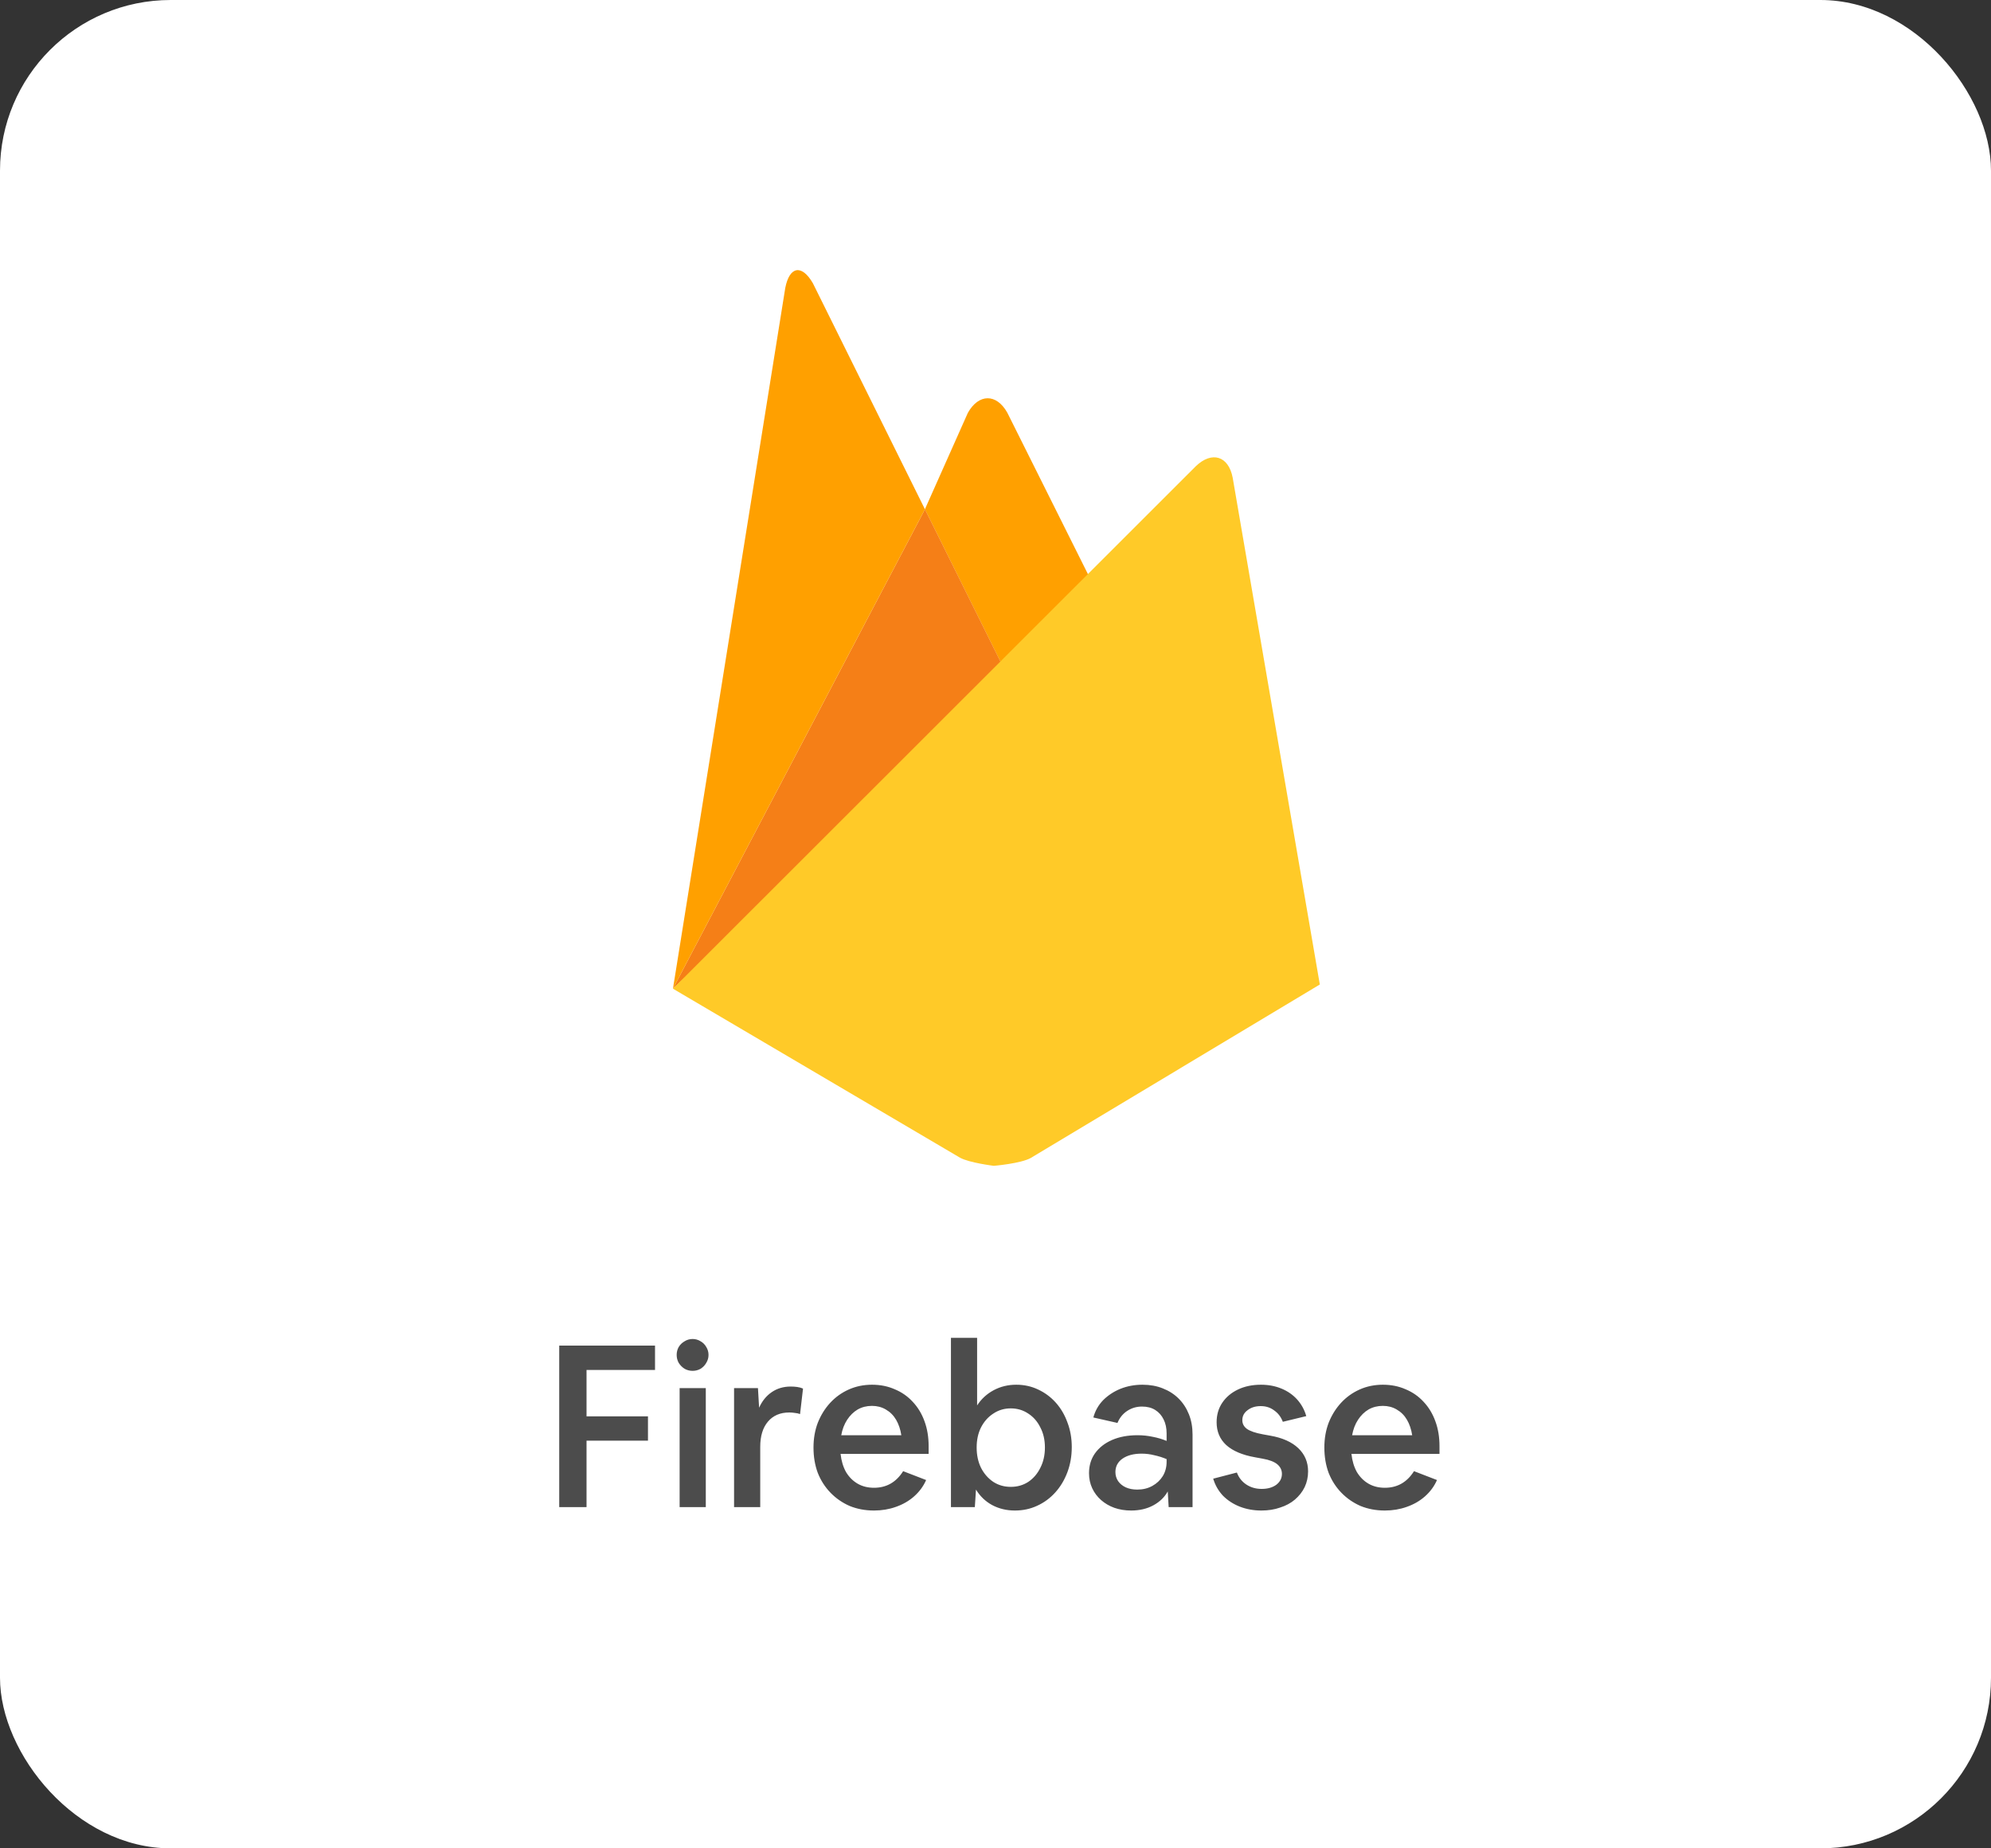 <svg width="140" height="130" viewBox="0 0 140 130" fill="none" xmlns="http://www.w3.org/2000/svg">
<rect x="0" y="0" width="140" height="130" fill="#333333" stroke="none"/>
<rect width="140" height="130" rx="12" fill="white"/>
<path d="M77.185 41.754L70.885 47.62L65.036 35.818L68.058 29.033C68.821 27.679 70.07 27.661 70.834 29.033L77.185 41.754Z" fill="#FFA000"/>
<path d="M70.888 47.617L47.32 69.538L65.039 35.818L70.888 47.617Z" fill="#F57F17"/>
<path d="M84.094 32.782C85.223 31.707 86.385 32.07 86.678 33.597L92.805 69.242L72.484 81.442C71.771 81.84 69.881 81.996 69.881 81.996C69.881 81.996 68.162 81.787 67.504 81.424L47.32 69.538L84.094 32.782Z" fill="#FFCA28"/>
<path d="M65.039 35.819L47.32 69.538L55.217 20.253C55.513 18.725 56.379 18.57 57.16 19.923L65.039 35.819Z" fill="#FFA000"/>
<path d="M39.323 106V94.64H46.059V96.352H41.243V99.616H45.563V101.328H41.243V106H39.323ZM49.821 95.296C49.821 95.499 49.767 95.685 49.661 95.856C49.565 96.027 49.431 96.165 49.261 96.272C49.09 96.368 48.904 96.416 48.701 96.416C48.498 96.416 48.312 96.368 48.141 96.272C47.97 96.165 47.831 96.027 47.725 95.856C47.629 95.685 47.581 95.499 47.581 95.296C47.581 95.093 47.629 94.907 47.725 94.736C47.831 94.565 47.97 94.432 48.141 94.336C48.312 94.229 48.498 94.176 48.701 94.176C48.904 94.176 49.09 94.229 49.261 94.336C49.431 94.432 49.565 94.565 49.661 94.736C49.767 94.907 49.821 95.093 49.821 95.296ZM47.789 106V97.632H49.629V106H47.789ZM51.617 106V97.632H53.297L53.377 99.008C53.59 98.539 53.884 98.176 54.257 97.92C54.641 97.653 55.089 97.52 55.601 97.52C55.761 97.52 55.916 97.531 56.065 97.552C56.214 97.573 56.348 97.611 56.465 97.664L56.257 99.456C56.14 99.413 56.017 99.387 55.889 99.376C55.761 99.355 55.633 99.344 55.505 99.344C54.865 99.344 54.364 99.557 54.001 99.984C53.638 100.411 53.457 101.003 53.457 101.76V106H51.617ZM61.458 106.24C60.84 106.24 60.269 106.133 59.746 105.92C59.234 105.696 58.786 105.387 58.402 104.992C58.018 104.597 57.719 104.133 57.506 103.6C57.303 103.056 57.202 102.459 57.202 101.808C57.202 101.179 57.303 100.597 57.506 100.064C57.719 99.531 58.008 99.067 58.37 98.672C58.743 98.267 59.181 97.952 59.682 97.728C60.184 97.504 60.727 97.392 61.314 97.392C61.901 97.392 62.434 97.499 62.914 97.712C63.405 97.915 63.826 98.208 64.178 98.592C64.541 98.976 64.818 99.435 65.01 99.968C65.202 100.491 65.298 101.072 65.298 101.712V102.256H59.106C59.16 102.747 59.288 103.173 59.49 103.536C59.703 103.888 59.975 104.16 60.306 104.352C60.637 104.544 61.021 104.64 61.458 104.64C62.333 104.64 63.016 104.251 63.506 103.472L65.122 104.096C64.93 104.533 64.647 104.917 64.274 105.248C63.911 105.568 63.485 105.813 62.994 105.984C62.514 106.155 62.002 106.24 61.458 106.24ZM61.314 98.88C60.941 98.88 60.605 98.965 60.306 99.136C60.018 99.307 59.773 99.547 59.57 99.856C59.367 100.165 59.229 100.528 59.154 100.944H63.378C63.314 100.528 63.191 100.165 63.01 99.856C62.829 99.547 62.589 99.307 62.29 99.136C62.002 98.965 61.677 98.88 61.314 98.88ZM66.867 106V94.096H68.707V98.848C69.006 98.389 69.395 98.032 69.875 97.776C70.355 97.52 70.883 97.392 71.459 97.392C72.014 97.392 72.526 97.504 72.995 97.728C73.475 97.952 73.891 98.261 74.243 98.656C74.595 99.051 74.867 99.515 75.059 100.048C75.262 100.581 75.363 101.157 75.363 101.776C75.363 102.405 75.262 102.992 75.059 103.536C74.856 104.08 74.574 104.555 74.211 104.96C73.848 105.365 73.422 105.68 72.931 105.904C72.451 106.128 71.928 106.24 71.363 106.24C70.776 106.24 70.243 106.112 69.763 105.856C69.294 105.6 68.915 105.237 68.627 104.768L68.547 106H66.867ZM71.075 104.576C71.534 104.576 71.944 104.459 72.307 104.224C72.67 103.979 72.952 103.648 73.155 103.232C73.368 102.816 73.475 102.341 73.475 101.808C73.475 101.275 73.368 100.805 73.155 100.4C72.952 99.984 72.67 99.659 72.307 99.424C71.944 99.179 71.534 99.056 71.075 99.056C70.616 99.056 70.206 99.179 69.843 99.424C69.48 99.659 69.192 99.984 68.979 100.4C68.776 100.805 68.675 101.275 68.675 101.808C68.675 102.341 68.776 102.816 68.979 103.232C69.192 103.648 69.48 103.979 69.843 104.224C70.206 104.459 70.616 104.576 71.075 104.576ZM79.536 106.24C79.11 106.24 78.715 106.176 78.352 106.048C78 105.92 77.691 105.739 77.424 105.504C77.158 105.269 76.95 104.992 76.8 104.672C76.651 104.352 76.576 104 76.576 103.616C76.576 103.083 76.715 102.619 76.992 102.224C77.28 101.819 77.68 101.504 78.192 101.28C78.704 101.056 79.302 100.944 79.984 100.944C80.358 100.944 80.715 100.981 81.056 101.056C81.398 101.12 81.723 101.216 82.032 101.344V100.816C82.032 100.443 81.963 100.117 81.824 99.84C81.686 99.552 81.488 99.328 81.232 99.168C80.976 99.008 80.667 98.928 80.304 98.928C79.92 98.928 79.574 99.029 79.264 99.232C78.955 99.435 78.726 99.717 78.576 100.08L76.88 99.696C77.008 99.227 77.238 98.821 77.568 98.48C77.91 98.139 78.315 97.872 78.784 97.68C79.264 97.488 79.782 97.392 80.336 97.392C80.859 97.392 81.334 97.477 81.76 97.648C82.198 97.819 82.571 98.059 82.88 98.368C83.19 98.677 83.43 99.045 83.6 99.472C83.771 99.899 83.856 100.373 83.856 100.896V106H82.176L82.112 104.896C81.888 105.301 81.552 105.627 81.104 105.872C80.656 106.117 80.134 106.24 79.536 106.24ZM78.432 103.536C78.432 103.771 78.496 103.984 78.624 104.176C78.752 104.357 78.928 104.501 79.152 104.608C79.387 104.715 79.659 104.768 79.968 104.768C80.363 104.768 80.715 104.683 81.024 104.512C81.334 104.341 81.579 104.112 81.76 103.824C81.942 103.525 82.032 103.189 82.032 102.816V102.624C81.755 102.507 81.467 102.416 81.168 102.352C80.88 102.277 80.582 102.24 80.272 102.24C79.718 102.24 79.27 102.357 78.928 102.592C78.598 102.827 78.432 103.141 78.432 103.536ZM88.7 106.24C88.156 106.24 87.649 106.149 87.18 105.968C86.721 105.787 86.326 105.531 85.996 105.2C85.676 104.859 85.446 104.459 85.308 104L86.972 103.568C87.11 103.931 87.334 104.213 87.644 104.416C87.953 104.619 88.31 104.72 88.716 104.72C89.132 104.72 89.473 104.624 89.74 104.432C90.006 104.229 90.14 103.973 90.14 103.664C90.14 103.397 90.033 103.173 89.82 102.992C89.606 102.811 89.26 102.677 88.78 102.592L88.252 102.496C87.356 102.336 86.678 102.048 86.22 101.632C85.772 101.216 85.548 100.683 85.548 100.032C85.548 99.509 85.681 99.051 85.948 98.656C86.214 98.261 86.582 97.952 87.052 97.728C87.521 97.504 88.06 97.392 88.668 97.392C89.19 97.392 89.67 97.483 90.108 97.664C90.545 97.845 90.913 98.101 91.212 98.432C91.51 98.763 91.724 99.152 91.852 99.6L90.204 100C90.076 99.659 89.873 99.392 89.596 99.2C89.329 98.997 89.014 98.896 88.652 98.896C88.278 98.896 87.969 98.992 87.724 99.184C87.478 99.365 87.356 99.6 87.356 99.888C87.356 100.133 87.462 100.336 87.676 100.496C87.9 100.656 88.273 100.784 88.796 100.88L89.324 100.976C90.177 101.125 90.833 101.419 91.292 101.856C91.75 102.293 91.98 102.837 91.98 103.488C91.98 103.883 91.9 104.251 91.74 104.592C91.58 104.923 91.35 105.216 91.052 105.472C90.764 105.717 90.417 105.904 90.012 106.032C89.617 106.171 89.18 106.24 88.7 106.24ZM97.38 106.24C96.761 106.24 96.191 106.133 95.668 105.92C95.156 105.696 94.708 105.387 94.324 104.992C93.94 104.597 93.641 104.133 93.428 103.6C93.225 103.056 93.124 102.459 93.124 101.808C93.124 101.179 93.225 100.597 93.428 100.064C93.641 99.531 93.929 99.067 94.292 98.672C94.665 98.267 95.103 97.952 95.604 97.728C96.105 97.504 96.649 97.392 97.236 97.392C97.823 97.392 98.356 97.499 98.836 97.712C99.327 97.915 99.748 98.208 100.1 98.592C100.463 98.976 100.74 99.435 100.932 99.968C101.124 100.491 101.22 101.072 101.22 101.712V102.256H95.028C95.081 102.747 95.209 103.173 95.412 103.536C95.625 103.888 95.897 104.16 96.228 104.352C96.559 104.544 96.943 104.64 97.38 104.64C98.255 104.64 98.937 104.251 99.428 103.472L101.044 104.096C100.852 104.533 100.569 104.917 100.196 105.248C99.833 105.568 99.407 105.813 98.916 105.984C98.436 106.155 97.924 106.24 97.38 106.24ZM97.236 98.88C96.863 98.88 96.527 98.965 96.228 99.136C95.94 99.307 95.695 99.547 95.492 99.856C95.289 100.165 95.151 100.528 95.076 100.944H99.3C99.236 100.528 99.113 100.165 98.932 99.856C98.751 99.547 98.511 99.307 98.212 99.136C97.924 98.965 97.599 98.88 97.236 98.88Z" fill="black" fill-opacity="0.7"/>
</svg>
